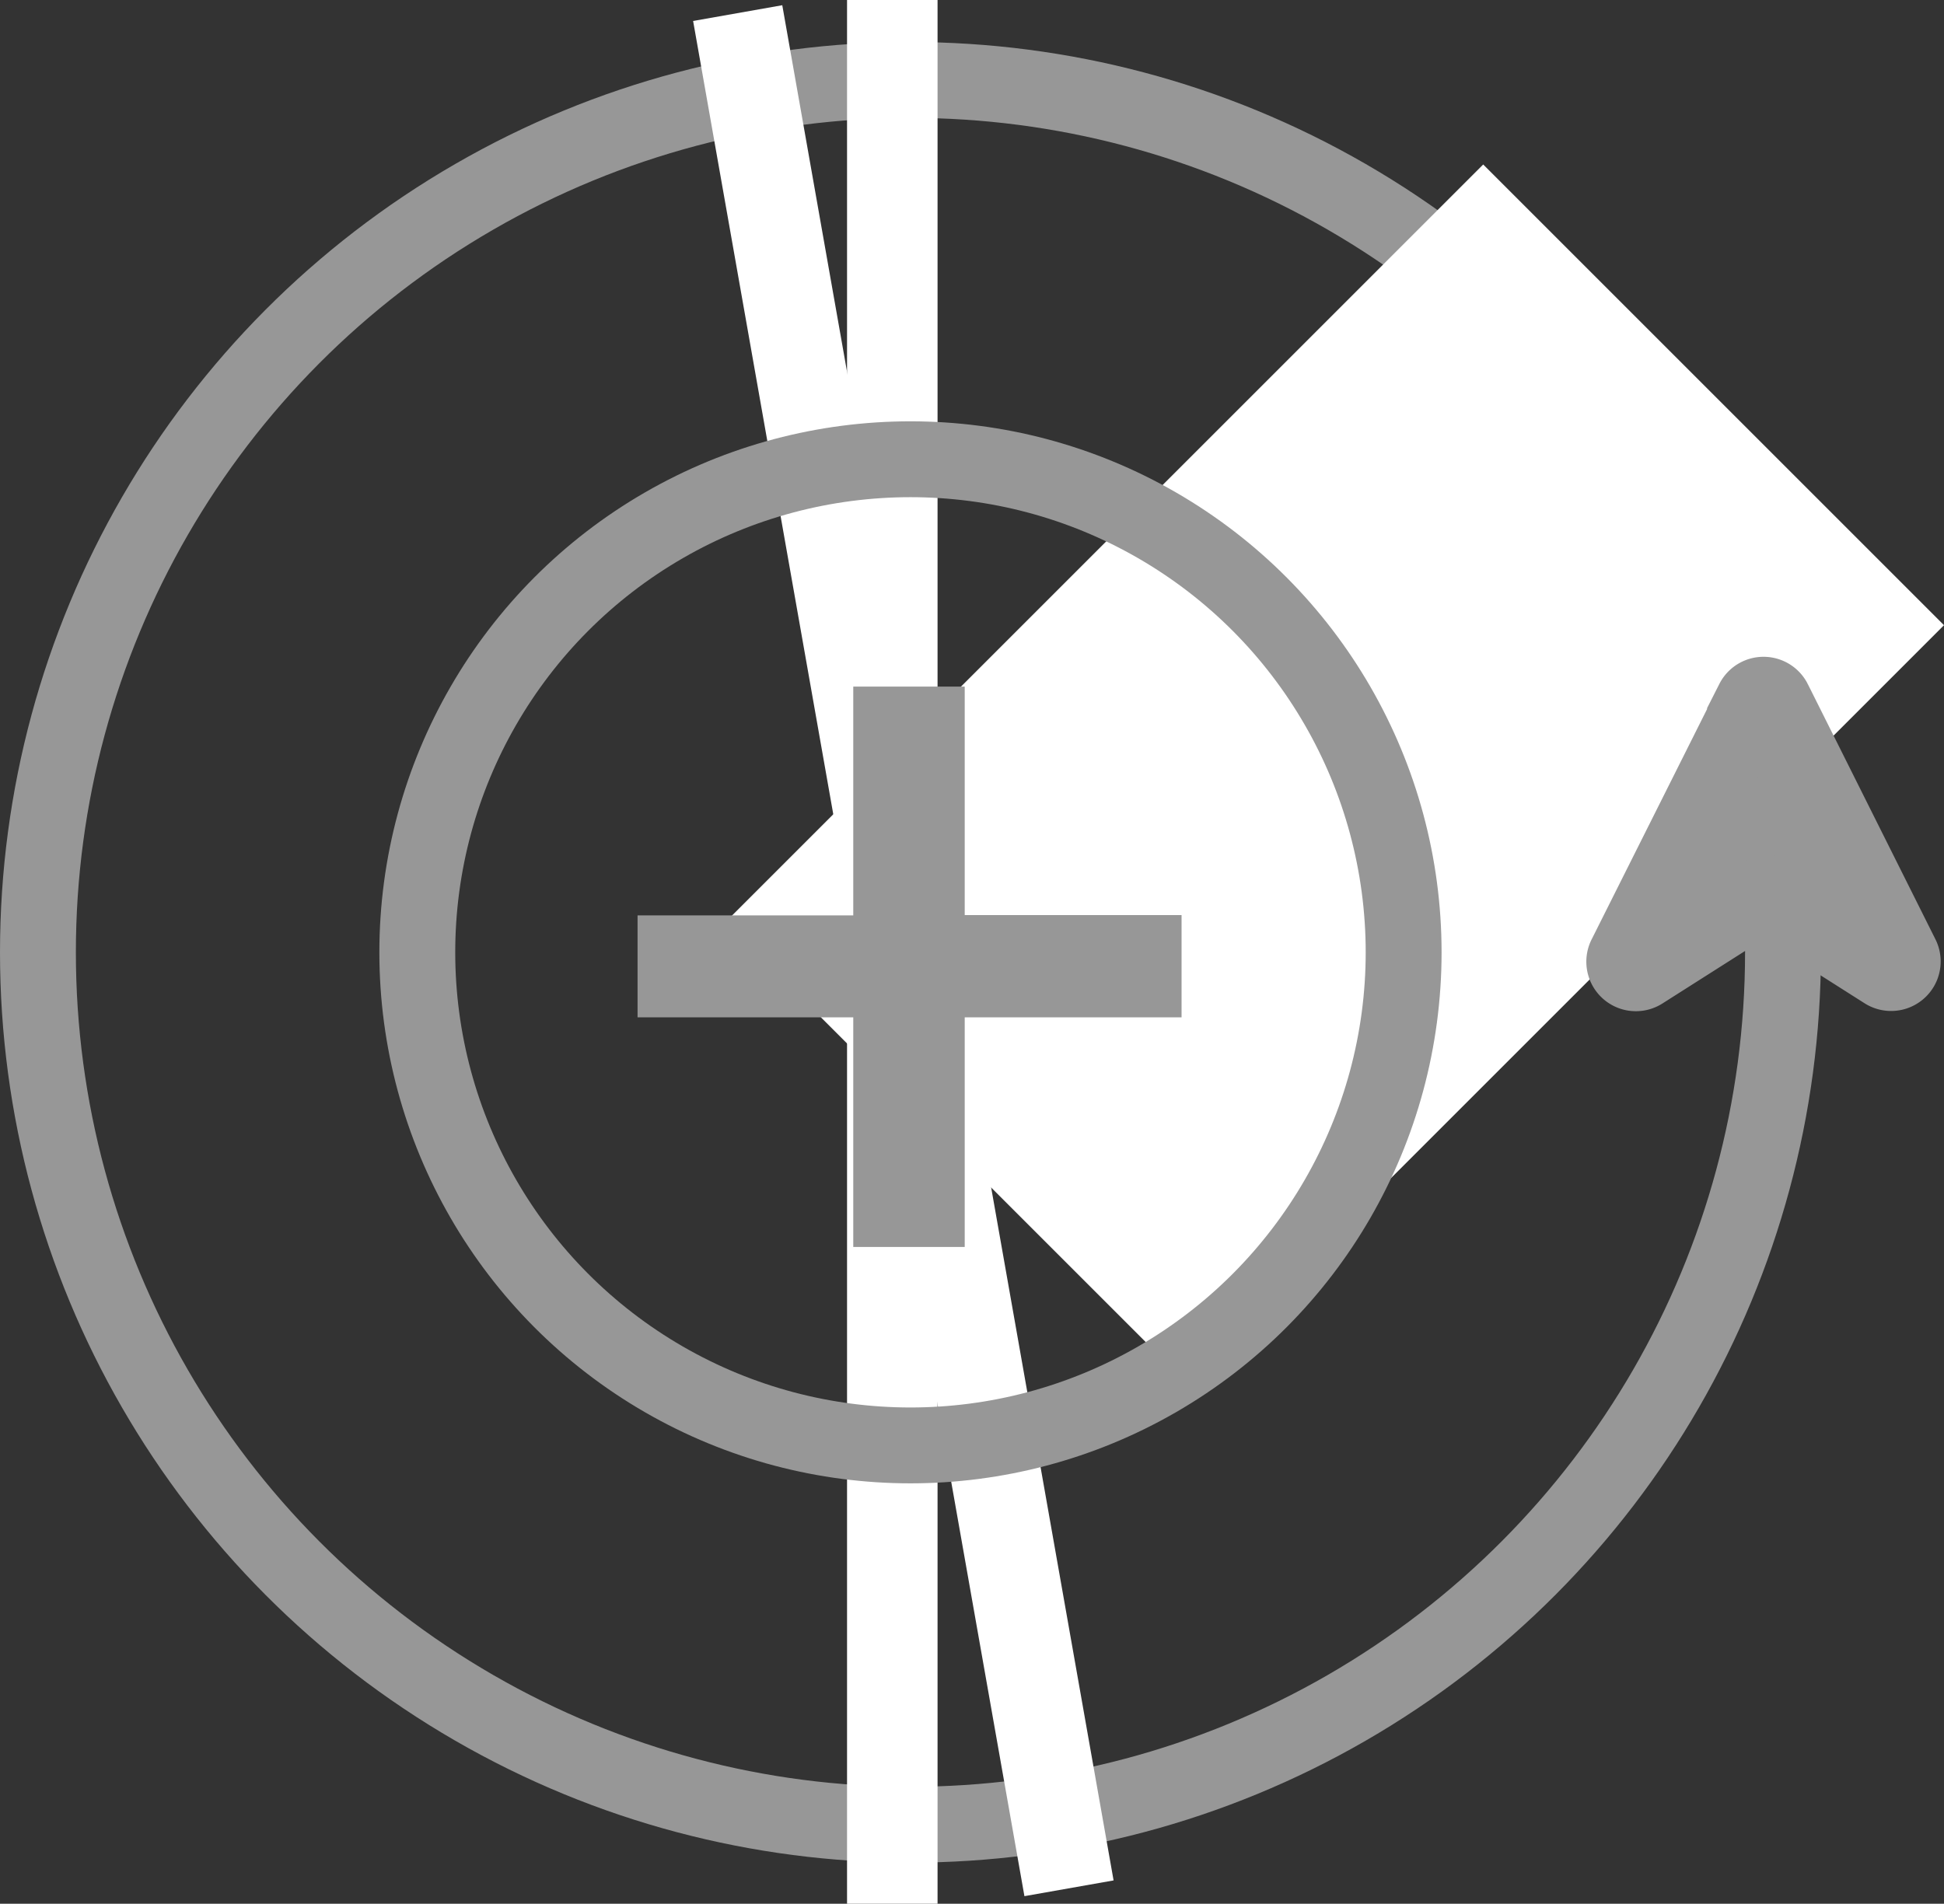 <svg xmlns="http://www.w3.org/2000/svg" width="25.622" height="25.096" viewBox="0 0 25.622 25.096"><rect x="0" y="0" width="25.622" height="25.096" fill="#333333" stroke="none"/><defs><style>.a,.f{fill:none;}.a,.d{stroke:#979797;}.b{fill:#fff;}.c,.d{fill:#979797;}.e{stroke:none;}</style></defs><g transform="translate(-1305 -161.793)"><g class="a" transform="translate(1305 162.347)"><circle class="e" cx="12" cy="12" r="12"/><circle class="f" cx="12" cy="12" r="11.5"/></g><rect class="b" width="25.096" height="1.193" transform="matrix(-0.174, -0.985, 0.985, -0.174, 1318.502, 186.789)"/><rect class="b" width="14.122" height="8.589" transform="translate(1314.563 173.947) rotate(-45)"/><rect class="b" width="25.096" height="1.193" transform="translate(1317.357 161.793) rotate(90)"/><g class="a" transform="translate(1310 167.347)"><circle class="e" cx="7" cy="7" r="7"/><circle class="f" cx="7" cy="7" r="6.5"/></g><path class="c" d="M-5.468-23.46v3.012H-2.61V-19.1H-5.468v3.027H-6.937V-19.1H-9.78v-1.344h2.843V-23.46Z" transform="translate(1323.183 194.304)"/><g transform="translate(1326.41 174.619) rotate(-90)"><g transform="translate(0 0)"><path class="d" d="M3.581,1.7.221.016a.153.153,0,0,0-.2.219l1.017,1.6L.024,3.431a.153.153,0,0,0,.2.219l3.36-1.68a.153.153,0,0,0,0-.273Z"/></g></g></g></svg>